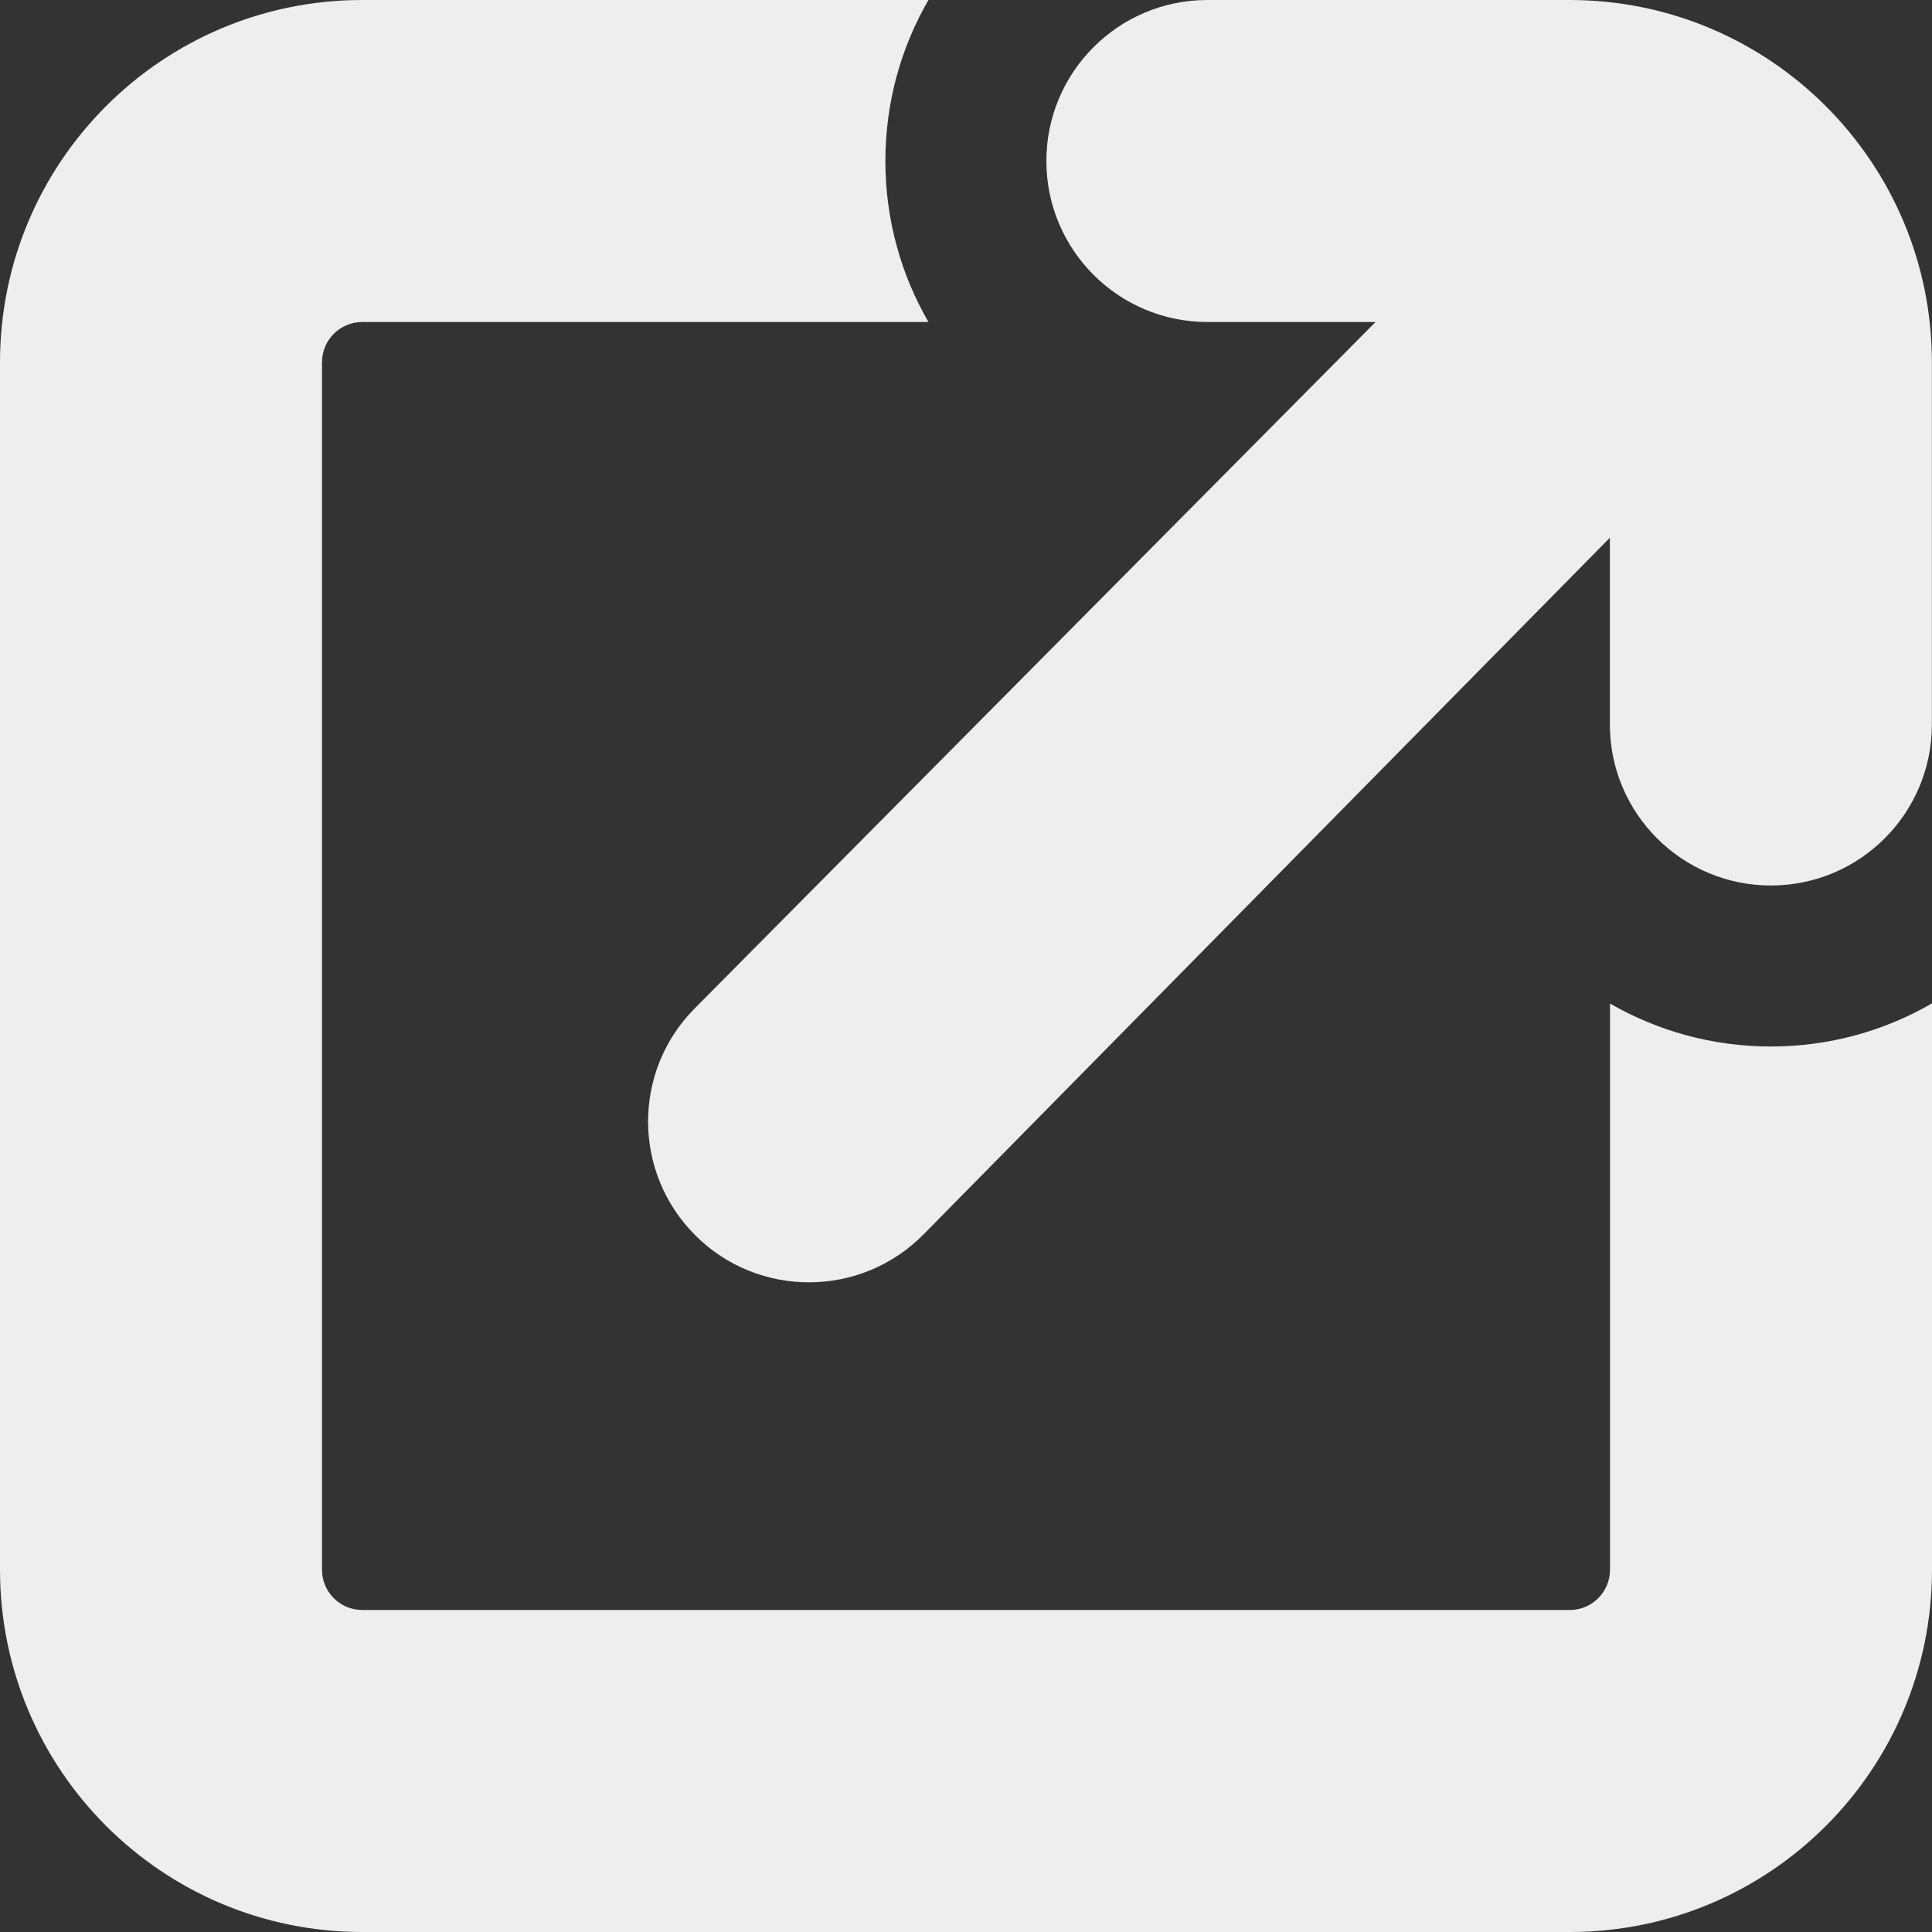 <svg width="48" height="48" viewBox="0 0 48 48" fill="none" xmlns="http://www.w3.org/2000/svg">
<rect x="0" y="0" width="48" height="48" fill="#333333" stroke="none"/>
<path d="M9 8H23.067C22.386 6.823 21.997 5.457 21.997 4C21.997 2.543 22.386 1.177 23.067 0H9C4.029 0 0 4.029 0 9V39C0 43.971 4.029 48 9 48H39C43.971 48 48 43.971 48 39V24.928C46.823 25.61 45.455 26 43.997 26C42.541 26 41.176 25.611 40 24.932V39C40 39.552 39.552 40 39 40H9C8.448 40 8 39.552 8 39V9C8 8.448 8.448 8 9 8Z" fill="#EEEEEE"/>
<path d="M39.997 13.36V18C39.997 20.209 41.788 22 43.997 22C46.206 22 47.997 20.209 47.997 18V9C47.997 4.029 43.967 0 38.997 0H29.997C27.788 0 25.997 1.791 25.997 4C25.997 6.209 27.788 8 29.997 8H34.175L17.253 25.06C15.709 26.622 15.72 29.137 17.273 30.69C18.844 32.261 21.398 32.247 22.953 30.66L39.997 13.36Z" fill="#EEEEEE"/>
</svg>
